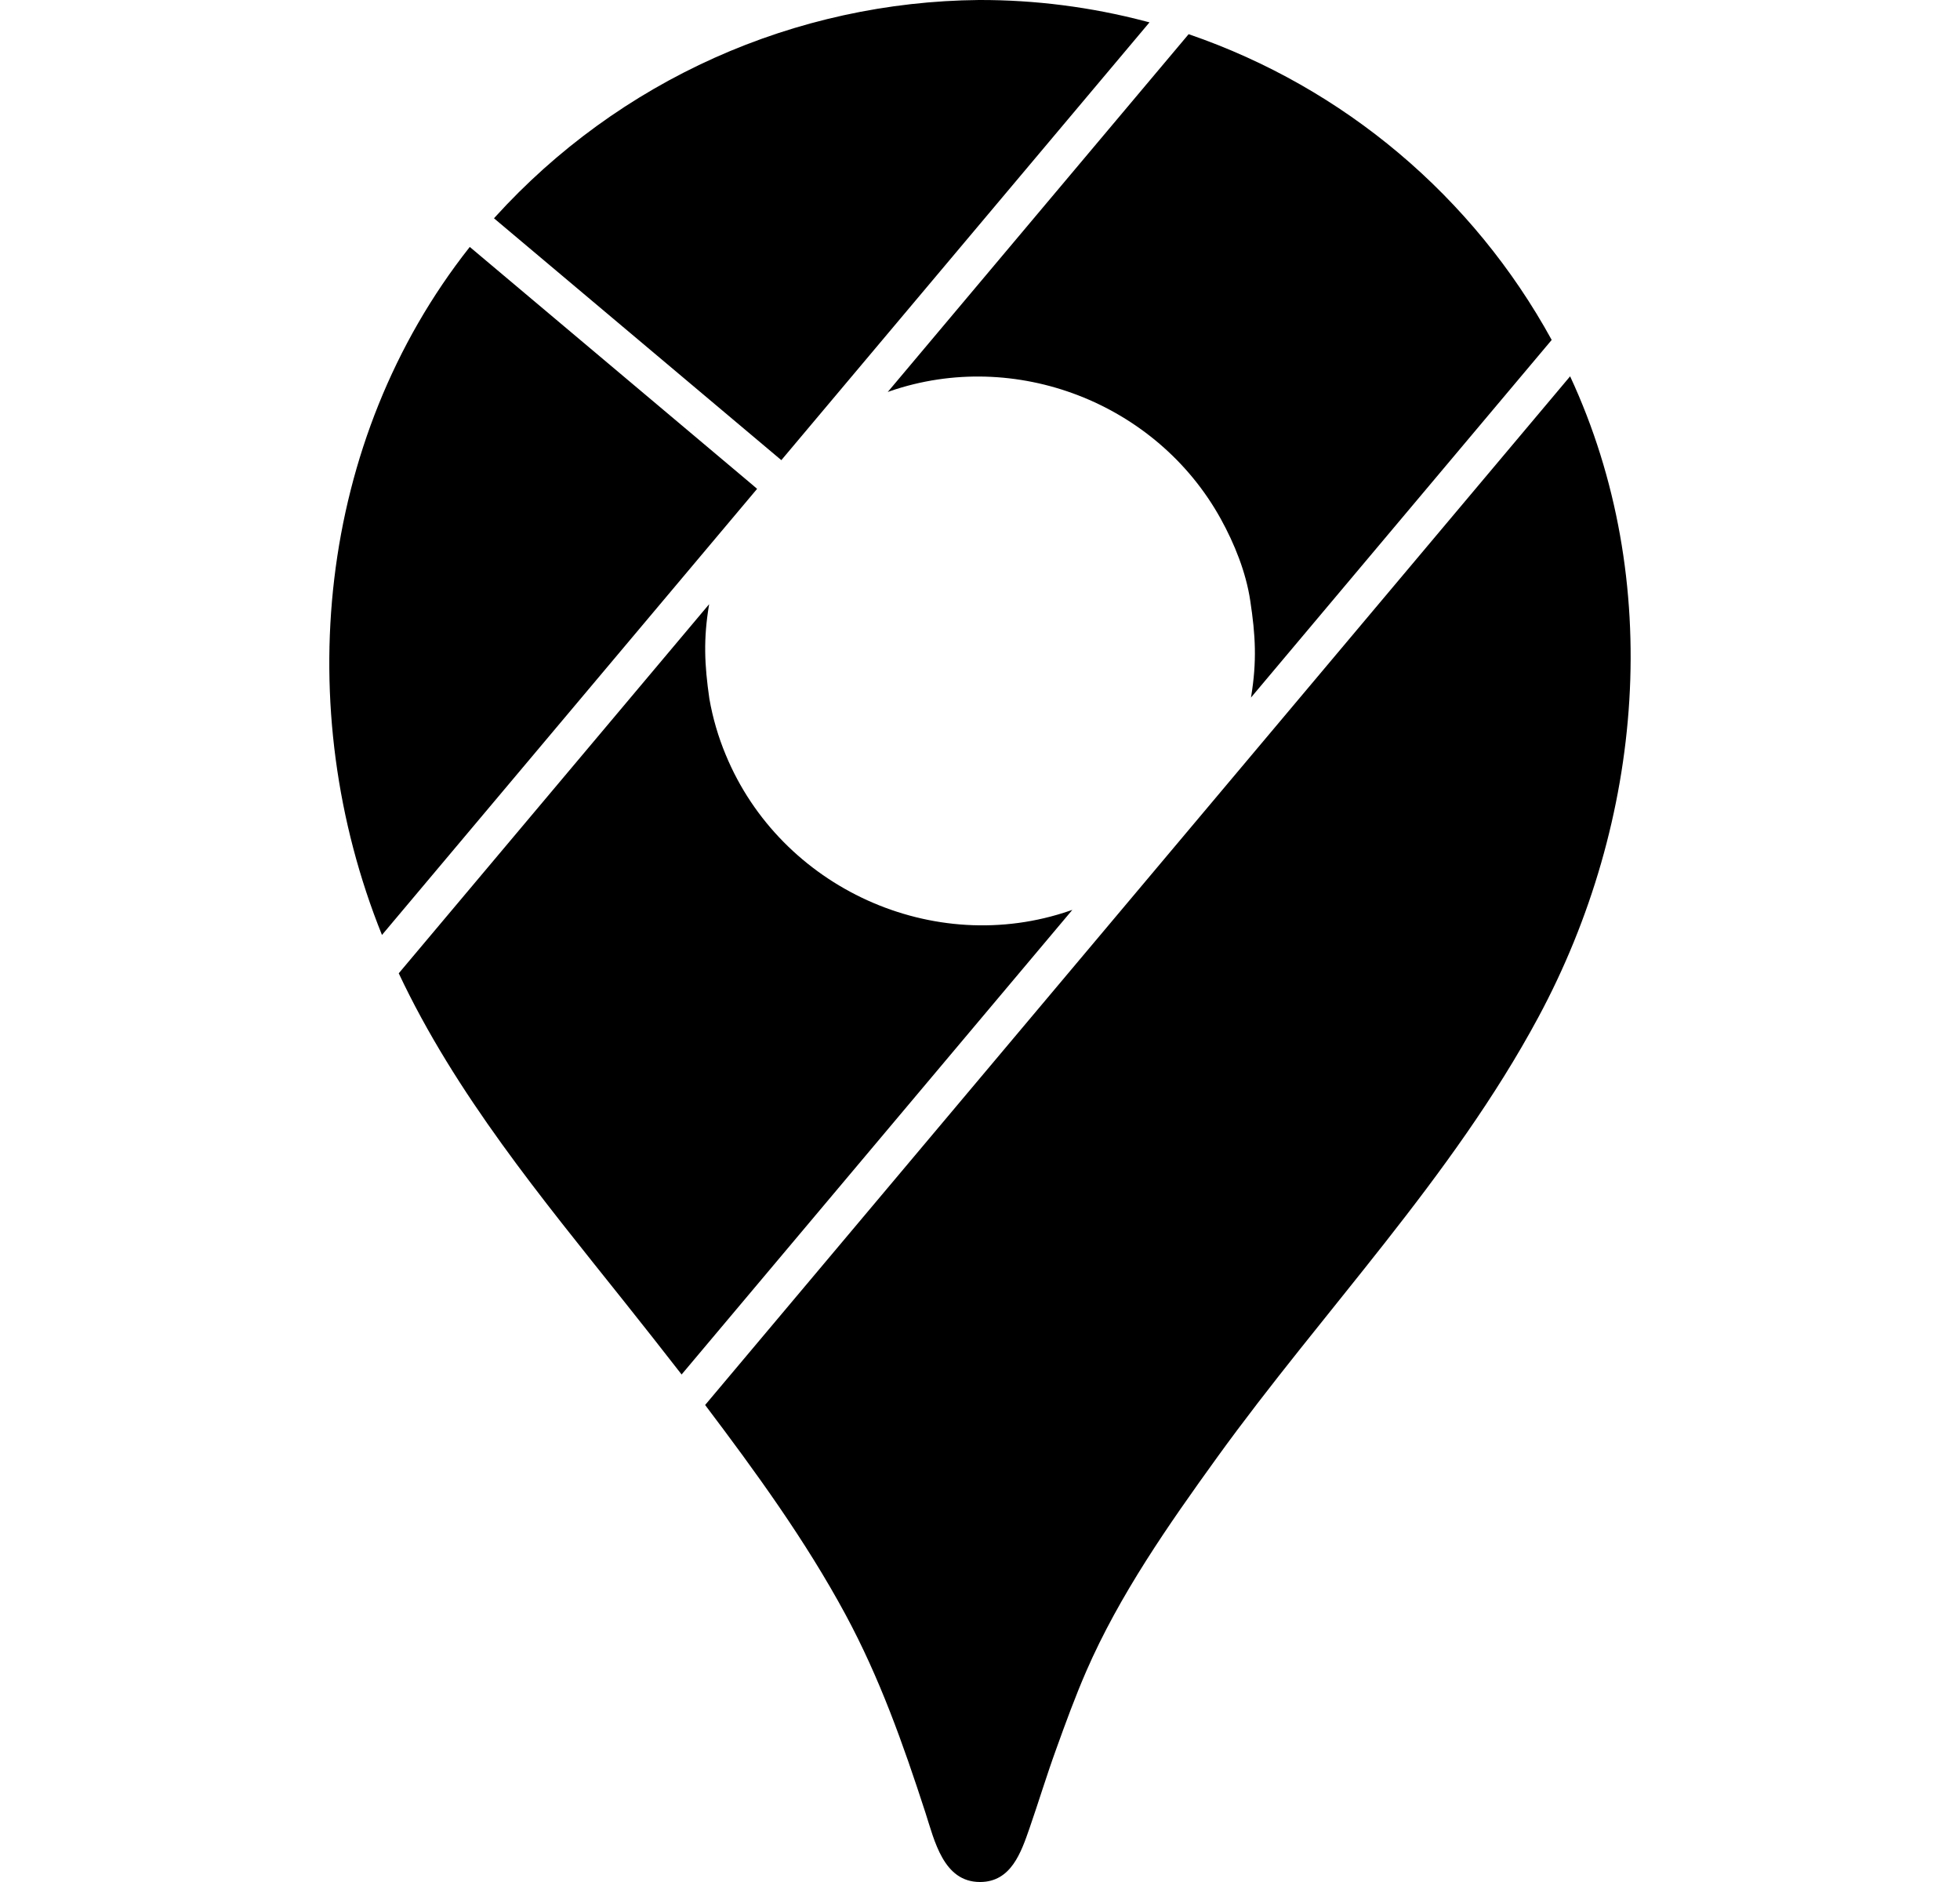 <svg width="25" height="24" viewBox="0 0 25 24" fill="none" xmlns="http://www.w3.org/2000/svg">
<g clip-path="url(#clip0_121_1106)">
<path d="M20.027 4.799C21.239 7.407 20.964 10.477 19.622 12.972C18.521 15.019 16.878 16.712 15.524 18.586C14.905 19.444 14.28 20.336 13.855 21.313C13.714 21.638 13.592 21.971 13.472 22.305C13.351 22.638 13.248 22.978 13.132 23.313C13.023 23.627 12.896 23.997 12.505 24H12.498C12.032 23.999 11.919 23.47 11.803 23.113C11.519 22.239 11.222 21.4 10.784 20.588C10.274 19.644 9.639 18.771 8.994 17.917L20.027 4.799ZM9.045 7.705L5.086 12.412C5.81 13.952 6.907 15.275 7.957 16.592C8.204 16.902 8.45 17.214 8.694 17.528L13.678 11.603L13.649 11.613C11.908 12.214 9.958 11.322 9.257 9.626C9.161 9.396 9.091 9.156 9.048 8.91C8.985 8.473 8.971 8.149 9.044 7.712L9.045 7.705ZM5.992 3.149L5.989 3.153C4.042 5.619 3.708 9.033 4.872 11.923L9.657 6.234L9.599 6.184L5.992 3.149ZM15.161 0.436L11.323 4.999L11.35 4.989C12.95 4.438 14.753 5.139 15.57 6.615C15.746 6.934 15.893 7.298 15.947 7.66C16.015 8.106 16.032 8.433 15.959 8.88L15.956 8.896L19.792 4.335C18.79 2.507 17.142 1.117 15.17 0.439L15.161 0.436ZM9.966 5.868L14.662 0.285L14.615 0.273C13.92 0.09 13.204 -0.002 12.486 1.88801e-05C11.323 0.011 10.174 0.262 9.112 0.738C8.051 1.214 7.099 1.905 6.317 2.766L6.301 2.784L9.966 5.868Z" fill="black"/>
</g>
<defs>
<clipPath id="clip0_121_1106">
<rect width="24" height="24" fill="white" transform="translate(0.5)"/>
</clipPath>
</defs>
</svg>
